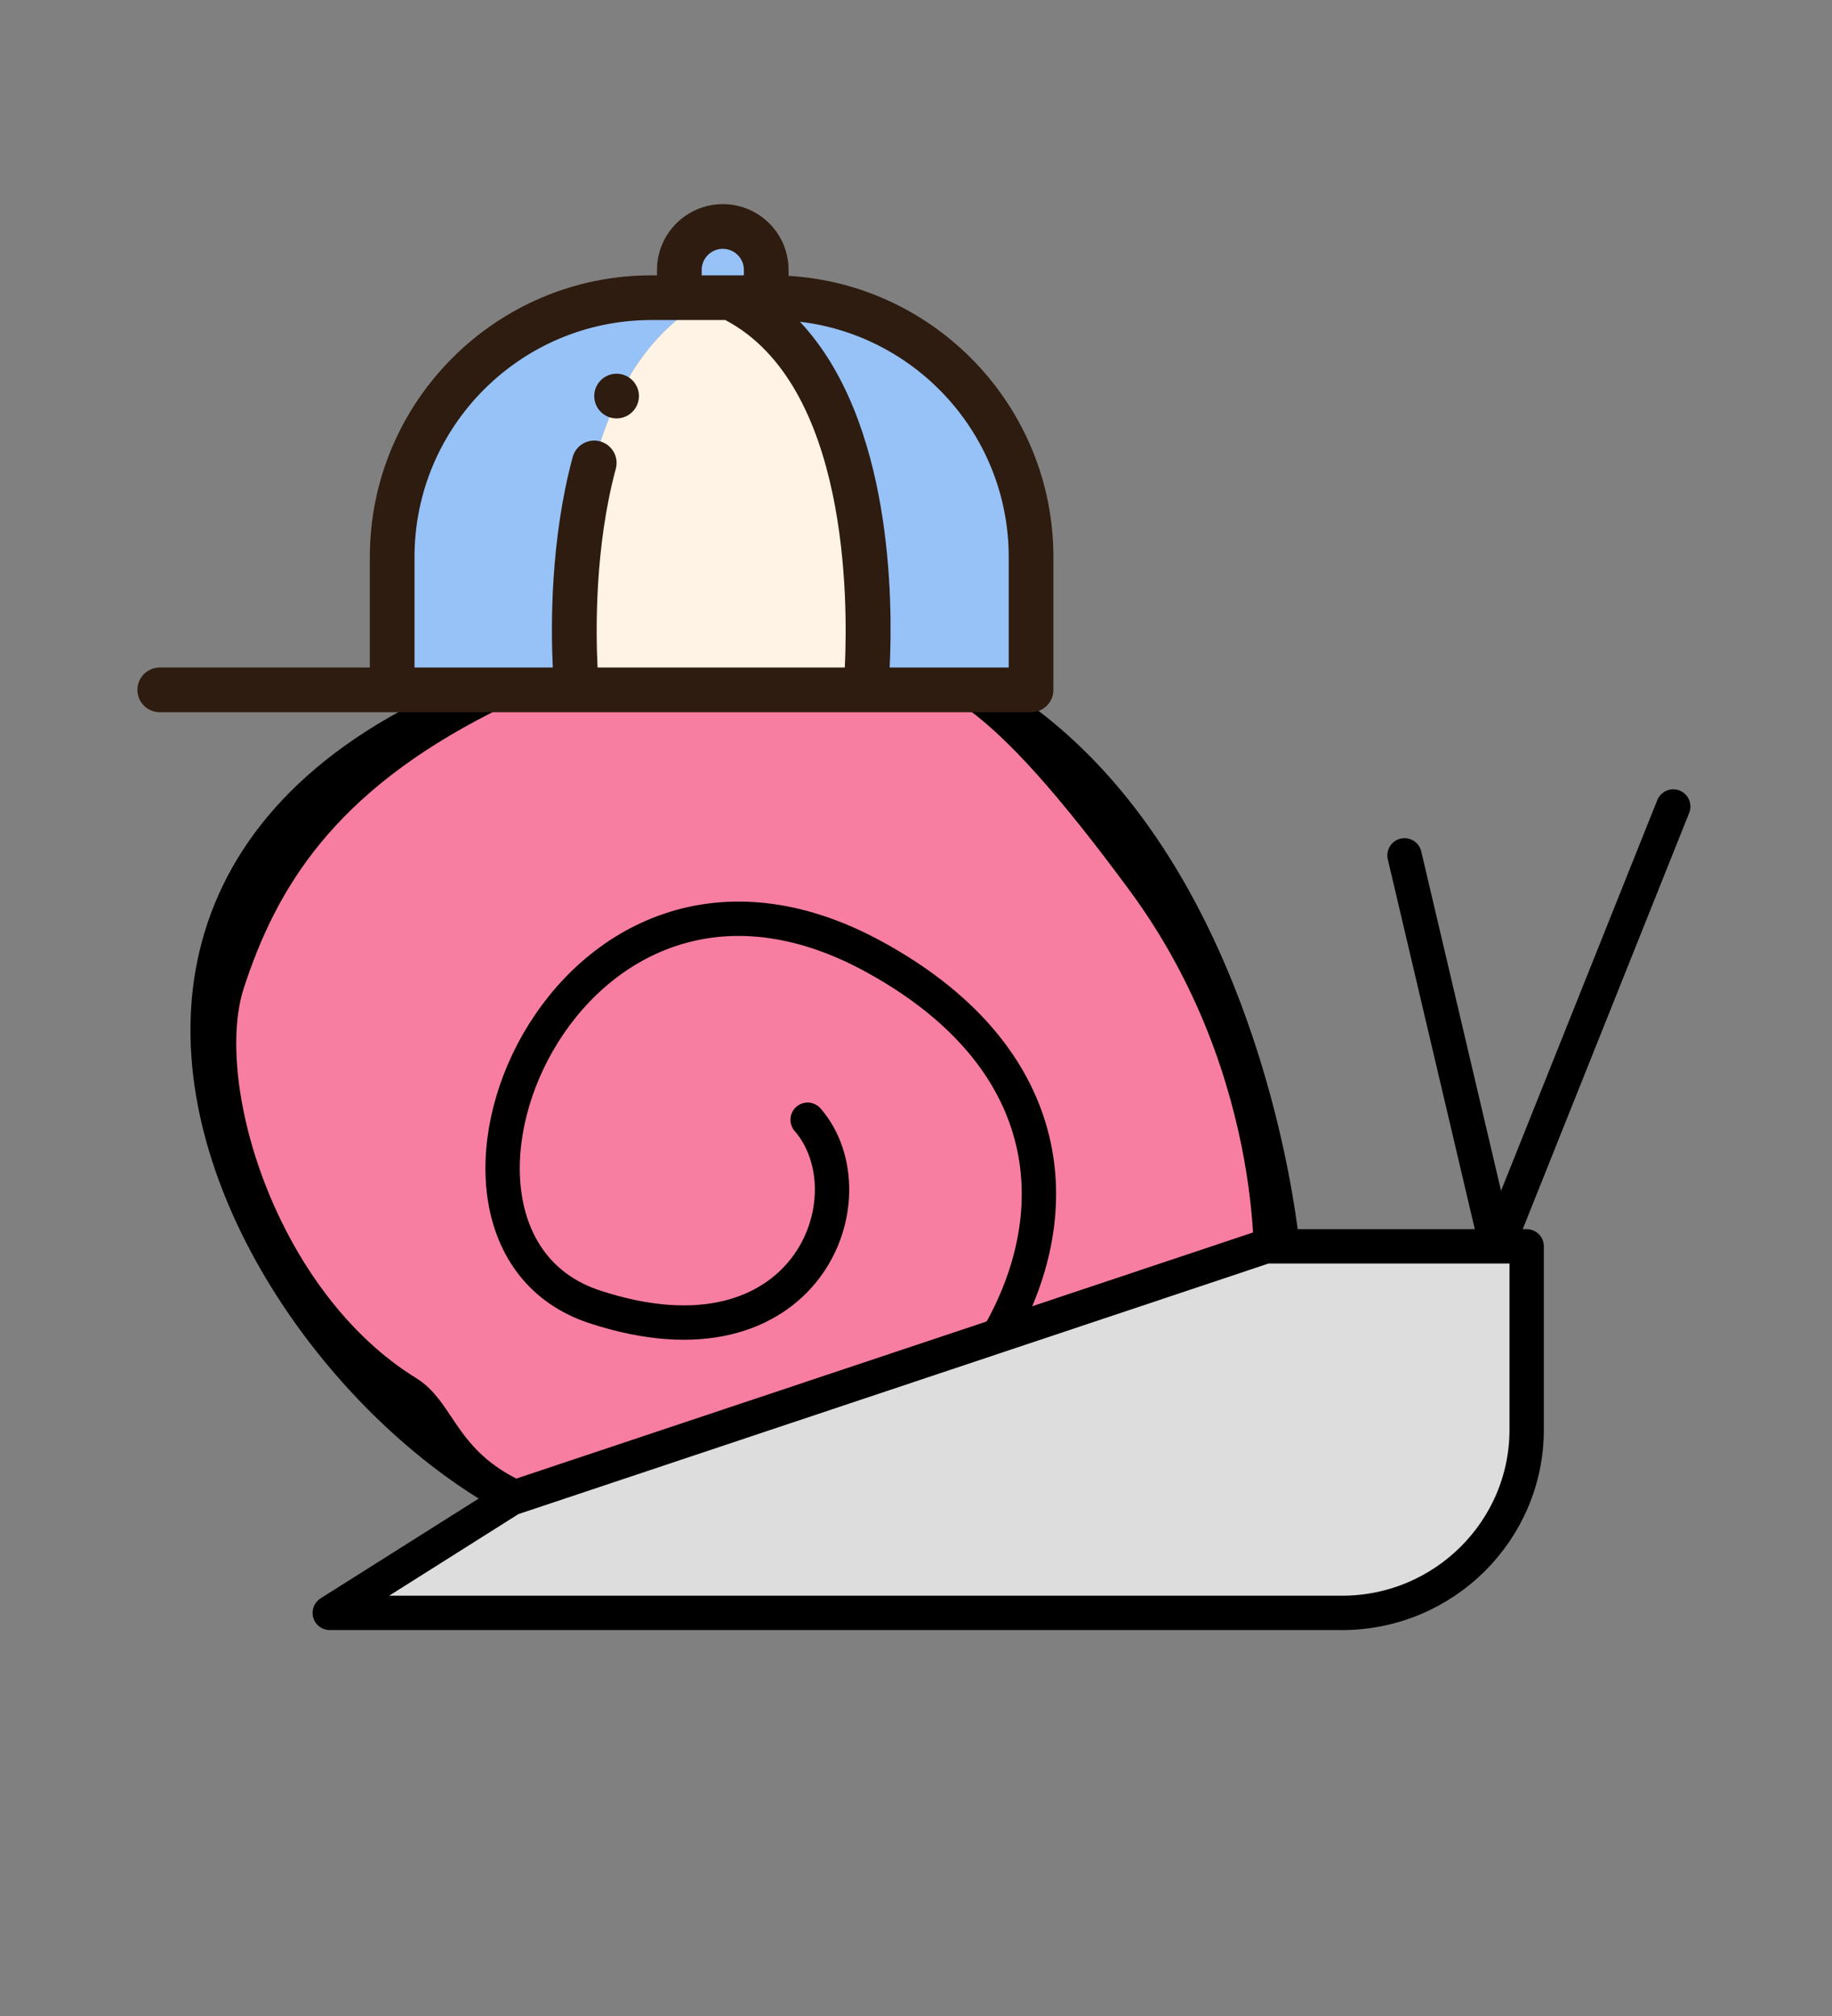 <svg width="80" height="88" viewBox="0 0 80 88" fill="none" xmlns="http://www.w3.org/2000/svg">
<rect x="0" y="0" width="80" height="88" fill="#808080" stroke="none"/>
<path d="M65.6 55.471L61.333 37.337" stroke="black" stroke-width="1.5" stroke-miterlimit="10" stroke-linecap="round" stroke-linejoin="round"/>
<path d="M55.496 54.358C55.511 54.775 55.509 55.089 55.505 55.279C55.438 55.357 55.34 55.468 55.211 55.608C54.94 55.904 54.535 56.33 54.006 56.844C52.946 57.873 51.389 59.253 49.401 60.653C45.422 63.457 39.747 66.325 32.911 66.649C26.001 66.976 22.783 65.801 21.054 64.493C20.188 63.837 19.666 63.127 19.227 62.478C19.18 62.408 19.133 62.338 19.086 62.267C18.919 62.018 18.752 61.769 18.584 61.552C18.363 61.268 18.112 60.998 17.791 60.801C14.601 58.84 12.261 55.49 10.907 52.032C9.547 48.559 9.222 45.084 9.932 42.904C10.678 40.609 11.713 38.389 13.44 36.296C15.168 34.203 17.606 32.215 21.186 30.41C26.643 27.66 31.254 28.155 34.809 28.537C35.893 28.654 36.879 28.759 37.76 28.759C39.476 28.759 40.91 29.036 42.7 30.343C44.528 31.676 46.733 34.088 49.927 38.419C53.086 42.701 54.467 47.171 55.065 50.47C55.363 52.119 55.465 53.472 55.496 54.358Z" fill="#F87EA1" stroke="black" stroke-width="1.5"/>
<path d="M56 54.404C56 54.404 52.886 20.212 23.754 29.25C-5.377 38.289 15.648 67.204 28.568 67.204C41.488 67.204 53.52 50.132 38.148 41.753C24.609 34.373 16.692 53.99 25.964 57.043C35.236 60.095 38.148 52.202 35.268 48.878" stroke="black" stroke-width="1.5" stroke-miterlimit="10" stroke-linecap="round" stroke-linejoin="round"/>
<path d="M64.533 56.537L73.067 35.204" stroke="black" stroke-width="1.5" stroke-miterlimit="10" stroke-linecap="round" stroke-linejoin="round"/>
<path fill-rule="evenodd" clip-rule="evenodd" d="M22.315 65.409L14.4 70.404H58.6C63.055 70.404 66.667 66.813 66.667 62.404V54.404H55.272L22.315 65.409Z" fill="#DDDDDD" stroke="black" stroke-width="1.5" stroke-miterlimit="10" stroke-linecap="round" stroke-linejoin="round"/>
<path d="M29.666 12.995H31.075C23.802 16.541 25.184 30.114 25.184 30.114H17.125V24.315C17.125 18.063 22.194 12.995 28.446 12.995H29.666Z" fill="#97C2F7"/>
<path d="M45.024 24.315V30.114H37.803C37.803 30.114 39.186 16.541 31.913 12.995H33.46H33.704C39.956 12.995 45.024 18.063 45.024 24.315Z" fill="#97C2F7"/>
<path d="M31.913 12.995C39.186 16.541 37.803 30.114 37.803 30.114H25.184C25.184 30.114 23.802 16.541 31.075 12.995H31.913Z" fill="#FFF3E6"/>
<path d="M33.46 11.783V12.995H31.913H31.075H29.666V11.783C29.666 10.735 30.515 9.886 31.563 9.886C32.087 9.886 32.561 10.099 32.905 10.441C33.247 10.785 33.46 11.259 33.46 11.783Z" fill="#97C2F7"/>
<path d="M6.976 31.089H17.125H25.181L25.183 31.089L25.185 31.089H37.803L37.805 31.089L37.807 31.089H45.024C45.563 31.089 46 30.652 46 30.114V24.315C46 17.781 40.876 12.421 34.435 12.042V11.783C34.435 11.017 34.137 10.296 33.594 9.751C33.05 9.209 32.33 8.911 31.563 8.911C29.979 8.911 28.69 10.199 28.69 11.783V12.019H28.446C21.666 12.019 16.15 17.535 16.15 24.315V29.138H6.976C6.437 29.138 6 29.575 6 30.114C6 30.652 6.437 31.089 6.976 31.089ZM44.049 24.315V29.138H38.85C38.993 26.252 38.975 18.352 34.932 14.044C40.059 14.653 44.049 19.027 44.049 24.315ZM30.641 11.783C30.641 11.275 31.055 10.862 31.563 10.862C31.809 10.862 32.041 10.958 32.214 11.13C32.388 11.305 32.484 11.537 32.484 11.783V12.019H30.641L30.641 11.783ZM18.101 24.315C18.101 18.611 22.742 13.97 28.446 13.97H29.666H31.675C37.047 16.808 37.033 26.211 36.891 29.138H26.095C26.014 27.509 25.972 23.872 26.891 20.462C27.032 19.941 26.723 19.406 26.203 19.266C25.683 19.125 25.147 19.434 25.007 19.954C24.03 23.578 24.053 27.341 24.14 29.138H18.101V24.315Z" fill="#2E1C10"/>
<path d="M26.925 18.264C27.463 18.264 27.901 17.827 27.901 17.289C27.901 16.75 27.463 16.313 26.925 16.313C26.386 16.313 25.949 16.75 25.949 17.289C25.949 17.827 26.386 18.264 26.925 18.264Z" fill="#2E1C10"/>
</svg>

